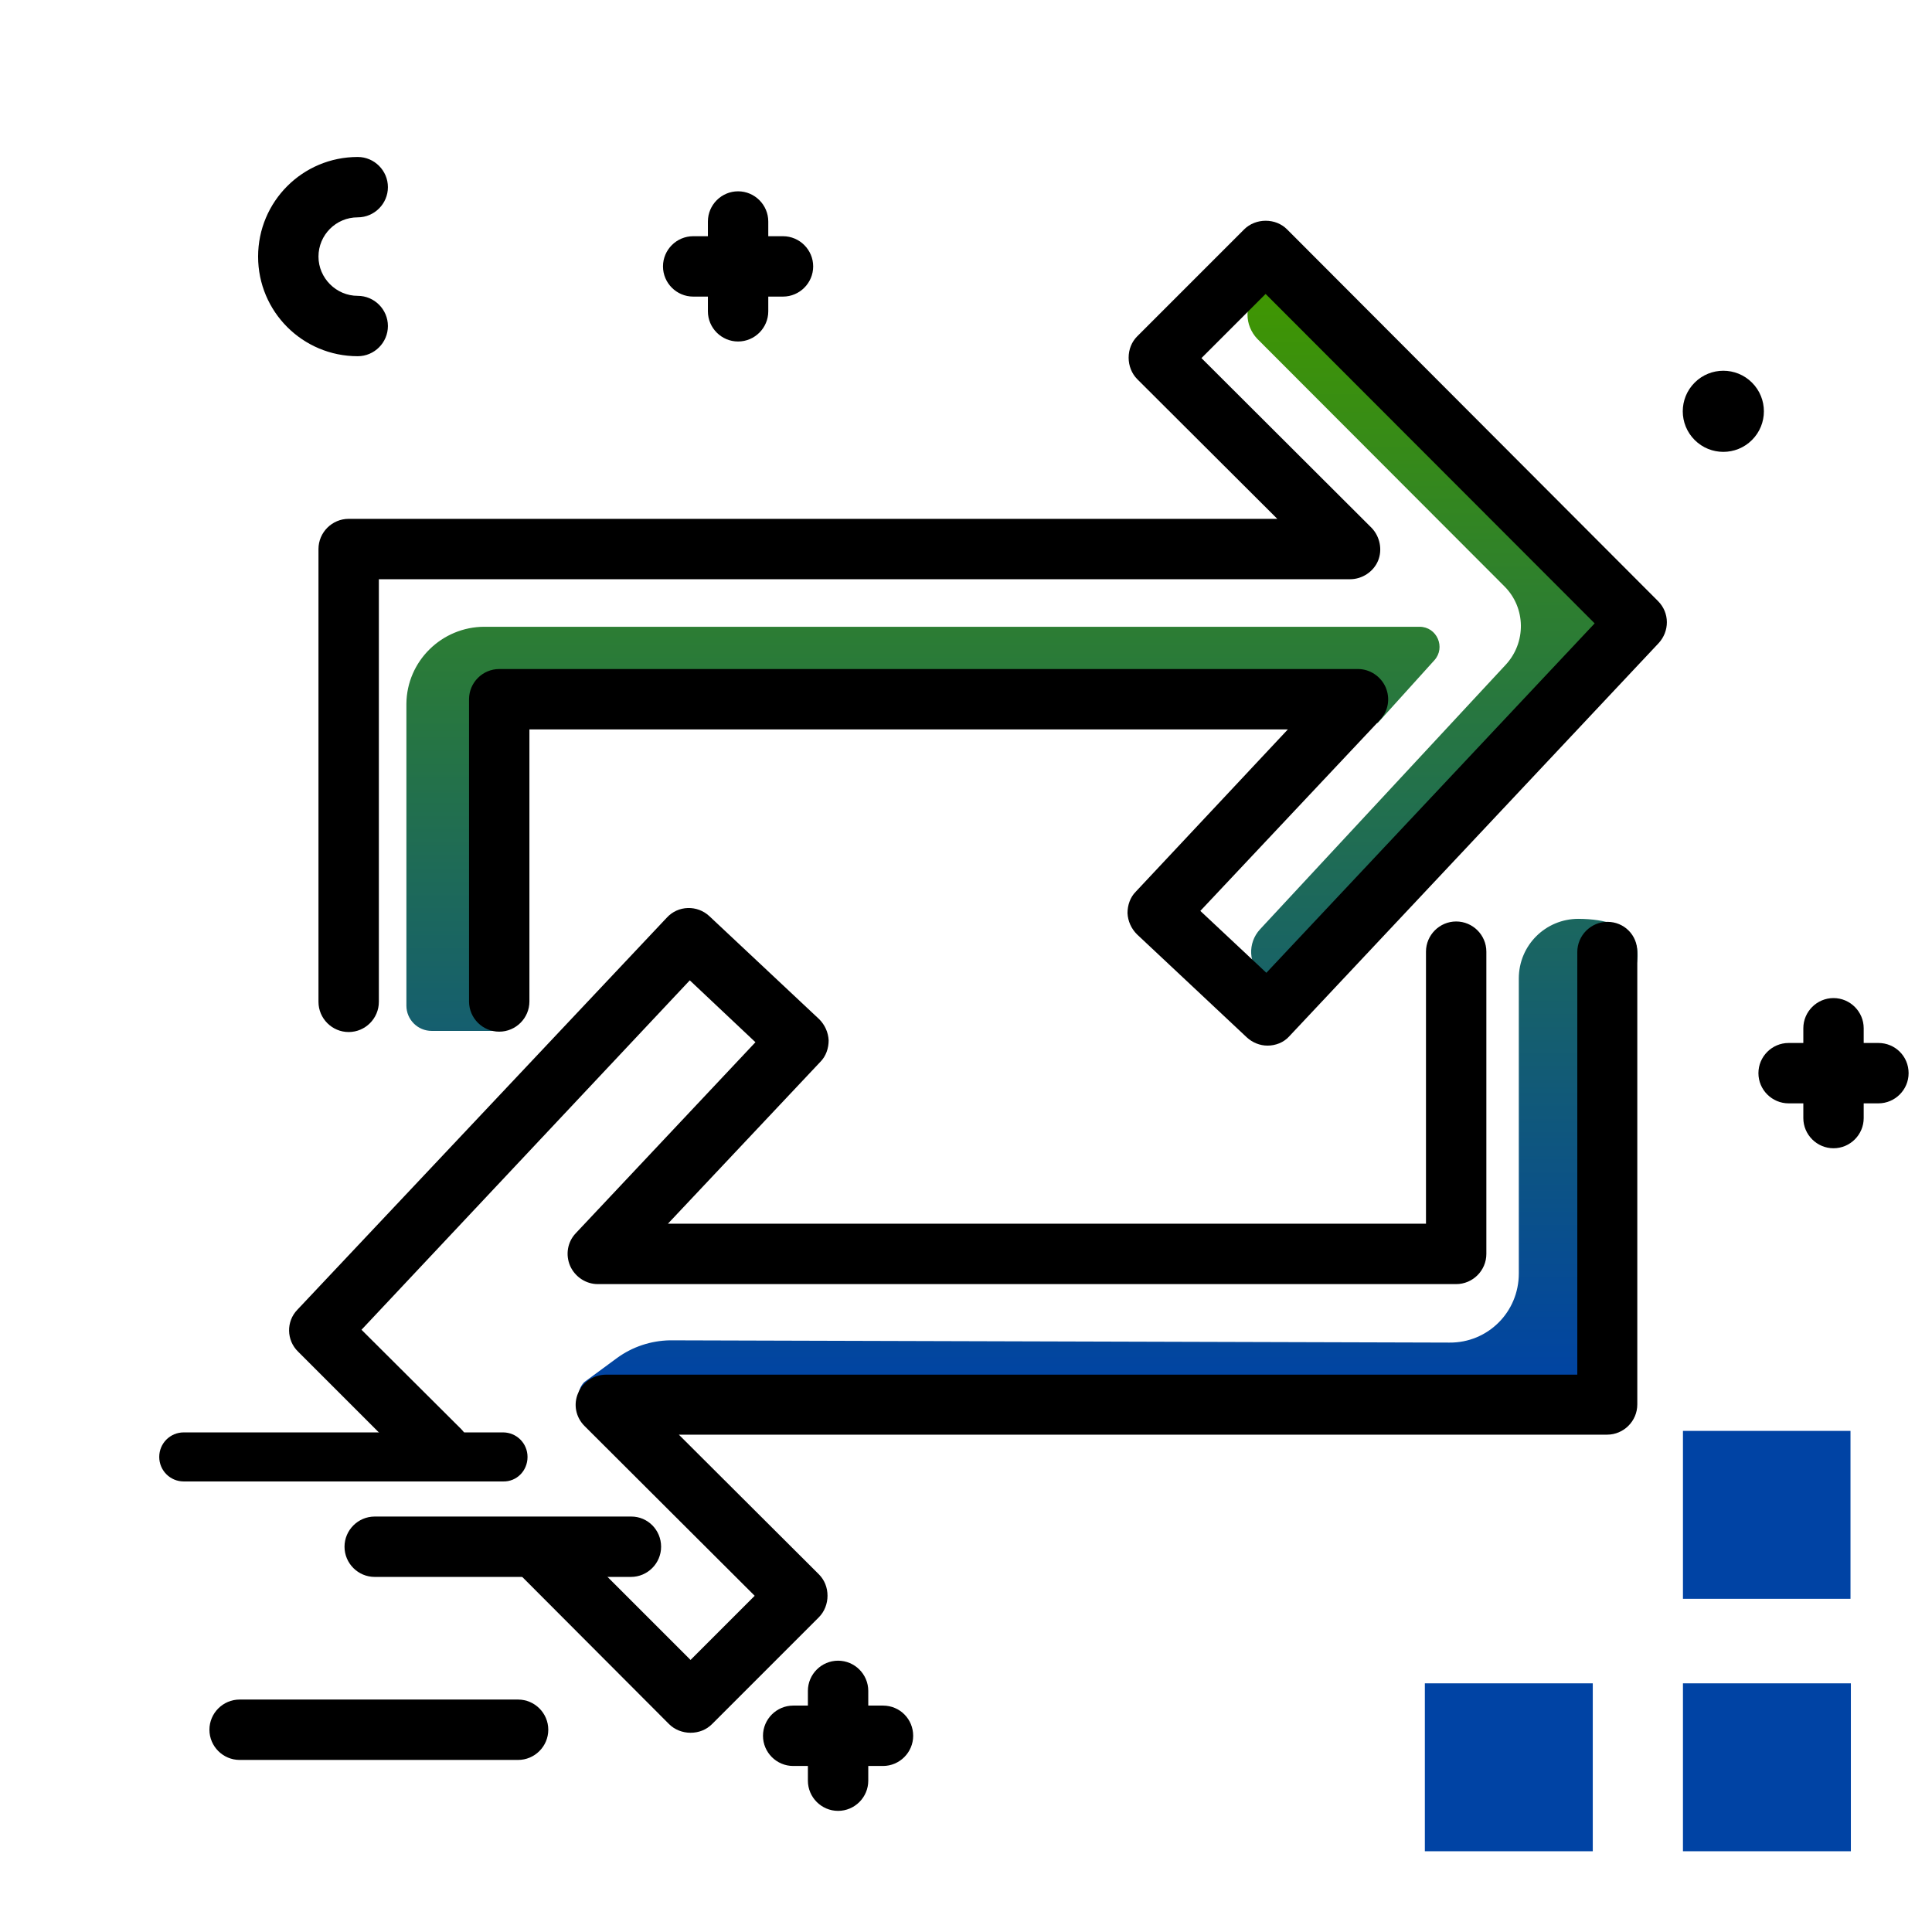<svg version="1.1" id="Layer_1" xmlns="http://www.w3.org/2000/svg" xmlns:xlink="http://www.w3.org/1999/xlink" x="0px" y="0px" viewBox="0 0 512 512" enable-background="new 0 0 512 512" xml:space="preserve">
<linearGradient id="SVGID_1_" gradientUnits="userSpaceOnUse" x1="270.822" y1="368.282" x2="270.822" y2="74.729" class="gradient-element">
	<stop offset="0" class="primary-color-gradient" style="stop-color: #0043A4"></stop>
	<stop offset="1" class="secondary-color-gradient" style="stop-color: #409700"></stop>
</linearGradient>
<path fill="url(#SVGID_1_)" d="M163.5,359.9l-8.7,6.4c-3.2,3.4-0.8,8.9,3.9,8.9h247.8c11.5,0,20.7-9.3,20.7-20.7V278
	c0-8.4,5.2-18.7,5.2-18.7c3.9-8.2,1.1-15.7-14.1-15.8c-8.7,0-15.8,7-15.8,15.8v78.2c0,10.2-8.2,18.4-18.4,18.3l-206.6-0.6
	C172.5,355.3,167.6,356.9,163.5,359.9z M345.9,77c-3.5-3.5-9.2-3.5-12.7,0c-1.8,1.8-2.6,4.1-2.6,6.4s0.9,4.6,2.6,6.4l65.5,65.6
	c5.7,5.7,5.8,14.9,0.3,20.8l-65.1,70.1c-3.3,3.6-3.1,9.2,0.6,12.4c1.7,1.5,3.7,2.2,5.8,2.2c2.3,0,4.7-0.9,6.4-2.8l87.1-93.1
	L345.9,77z M376.2,166.1H128.4c-11.3,0-20.6,9.1-20.7,20.4v80c0,3.7,3,6.7,6.7,6.7c1.3,0,17,0,17,0c8.7,0,1-7,1-15.8v-72.1
	l232.7,6.3l15-16.6C383.2,171.6,380.8,166.1,376.2,166.1z"></path>
<path d="M433.9,252.2v120c0,4.4-3.6,8-8,8H179.9l37.1,37c1.5,1.5,2.3,3.5,2.3,5.7c0,2.1-0.8,4.2-2.3,5.7l-28.3,28.3
	c-1.5,1.5-3.5,2.3-5.7,2.3c0,0,0,0,0,0c-2.1,0-4.2-0.8-5.7-2.3l-40.2-40.3c-3.1-3.1-3.1-8.2,0-11.3c3.1-3.1,8.2-3.1,11.3,0
	l34.6,34.6l17-17l-45.1-45c-2.3-2.3-3-5.7-1.7-8.7c1.2-3,4.2-4.9,7.4-4.9h257.4v-112c0-4.4,3.6-8,8-8S433.9,247.8,433.9,252.2z
	 M95.8,352.4l87-92.6l17.4,16.4l-47.6,50.6c-2.2,2.3-2.8,5.7-1.5,8.7c1.3,2.9,4.2,4.8,7.3,4.8h227.5c4.4,0,8-3.6,8-8v-80.1
	c0-4.4-3.6-8-8-8s-8,3.6-8,8v72.1H177l40.4-42.9c1.5-1.5,2.2-3.6,2.2-5.7c-0.1-2.1-1-4.1-2.5-5.6l-29.1-27.3
	c-3.2-3-8.3-2.9-11.3,0.4L78.8,347.1c-3,3.1-2.9,8.1,0.2,11.1l31.8,31.8c1.6,1.6,3.6,2.3,5.7,2.3c2,0,4.1-0.8,5.7-2.3
	c3.1-3.1,3.1-8.2,0-11.3L95.8,352.4z M439.4,159.3l-98.3-98.5c-1.5-1.5-3.5-2.3-5.7-2.3c0,0,0,0,0,0c-2.1,0-4.2,0.8-5.7,2.3
	l-28.3,28.3c-1.5,1.5-2.3,3.5-2.3,5.7c0,2.1,0.8,4.2,2.3,5.7l37.1,37H92.4c-4.4,0-8,3.6-8,8v120c0,4.4,3.6,8,8,8s8-3.6,8-8v-112
	h257.4c3.2,0,6.2-2,7.4-4.9s0.5-6.4-1.7-8.7l-45.1-45l17-17l87.2,87.3l-87,92.6l-17.5-16.4l47.6-50.6c2.2-2.3,2.8-5.7,1.5-8.7
	c-1.3-2.9-4.2-4.8-7.3-4.8H132.3c-4.4,0-8,3.6-8,8v80.1c0,4.4,3.6,8,8,8s8-3.6,8-8v-72.1h201L301,236.3c-1.5,1.5-2.2,3.6-2.2,5.7
	c0.1,2.1,1,4.1,2.5,5.6l29.1,27.3c1.5,1.4,3.5,2.2,5.5,2.2c2.1,0,4.3-0.8,5.8-2.5l97.8-104.1C442.5,167.3,442.5,162.4,439.4,159.3z"></path>
<path fill="#0043A4" class="primary-color" d="M490.4,379.2v44.5H446v-44.5H490.4z M446,490.6h44.5v-44.5H446V490.6z M377.6,490.6h44.5v-44.5h-44.5V490.6z
	"></path>
<path d="M505.8,284.4c0,4.4-3.6,8-8,8h-3.9v3.9c0,4.4-3.6,8-8,8s-8-3.6-8-8v-3.9H474c-4.4,0-8-3.6-8-8s3.6-8,8-8h3.9v-3.9
	c0-4.4,3.6-8,8-8s8,3.6,8,8v3.9h3.9C502.2,276.4,505.8,279.9,505.8,284.4z M94.8,94.4c4.4,0,8-3.6,8-8s-3.6-8-8-8
	c-5.7,0-10.4-4.7-10.4-10.4S89,57.6,94.8,57.6c4.4,0,8-3.6,8-8s-3.6-8-8-8c-14.6,0-26.4,11.8-26.4,26.4S80.2,94.4,94.8,94.4z
	 M137.3,450.4H63.5c-4.4,0-8,3.6-8,8s3.6,8,8,8h73.8c4.4,0,8-3.6,8-8S141.7,450.4,137.3,450.4z M139.8,386.1c0-3.6-2.9-6.5-6.5-6.5
	H48.7c-3.6,0-6.5,2.9-6.5,6.5s2.9,6.5,6.5,6.5h84.6C136.9,392.7,139.8,389.8,139.8,386.1z M203.6,78.6h3.9c4.4,0,8-3.6,8-8
	s-3.6-8-8-8h-3.9v-3.9c0-4.4-3.6-8-8-8s-8,3.6-8,8v3.9h-3.9c-4.4,0-8,3.6-8,8s3.6,8,8,8h3.9v3.9c0,4.4,3.6,8,8,8s8-3.6,8-8V78.6z
	 M234,452h-3.9v-3.9c0-4.4-3.6-8-8-8s-8,3.6-8,8v3.9h-3.9c-4.4,0-8,3.6-8,8s3.6,8,8,8h3.9v3.9c0,4.4,3.6,8,8,8s8-3.6,8-8V468h3.9
	c4.4,0,8-3.6,8-8S238.5,452,234,452z M464.3,101.4c-4.2-4.2-11-4.2-15.2,0s-4.2,11,0,15.2c4.2,4.2,11,4.2,15.2,0
	C468.5,112.4,468.5,105.6,464.3,101.4z M167.3,401.9H99.3c-4.4,0-8,3.6-8,8s3.6,8,8,8h67.9c4.4,0,8-3.6,8-8S171.7,401.9,167.3,401.9
	z"></path>
</svg>